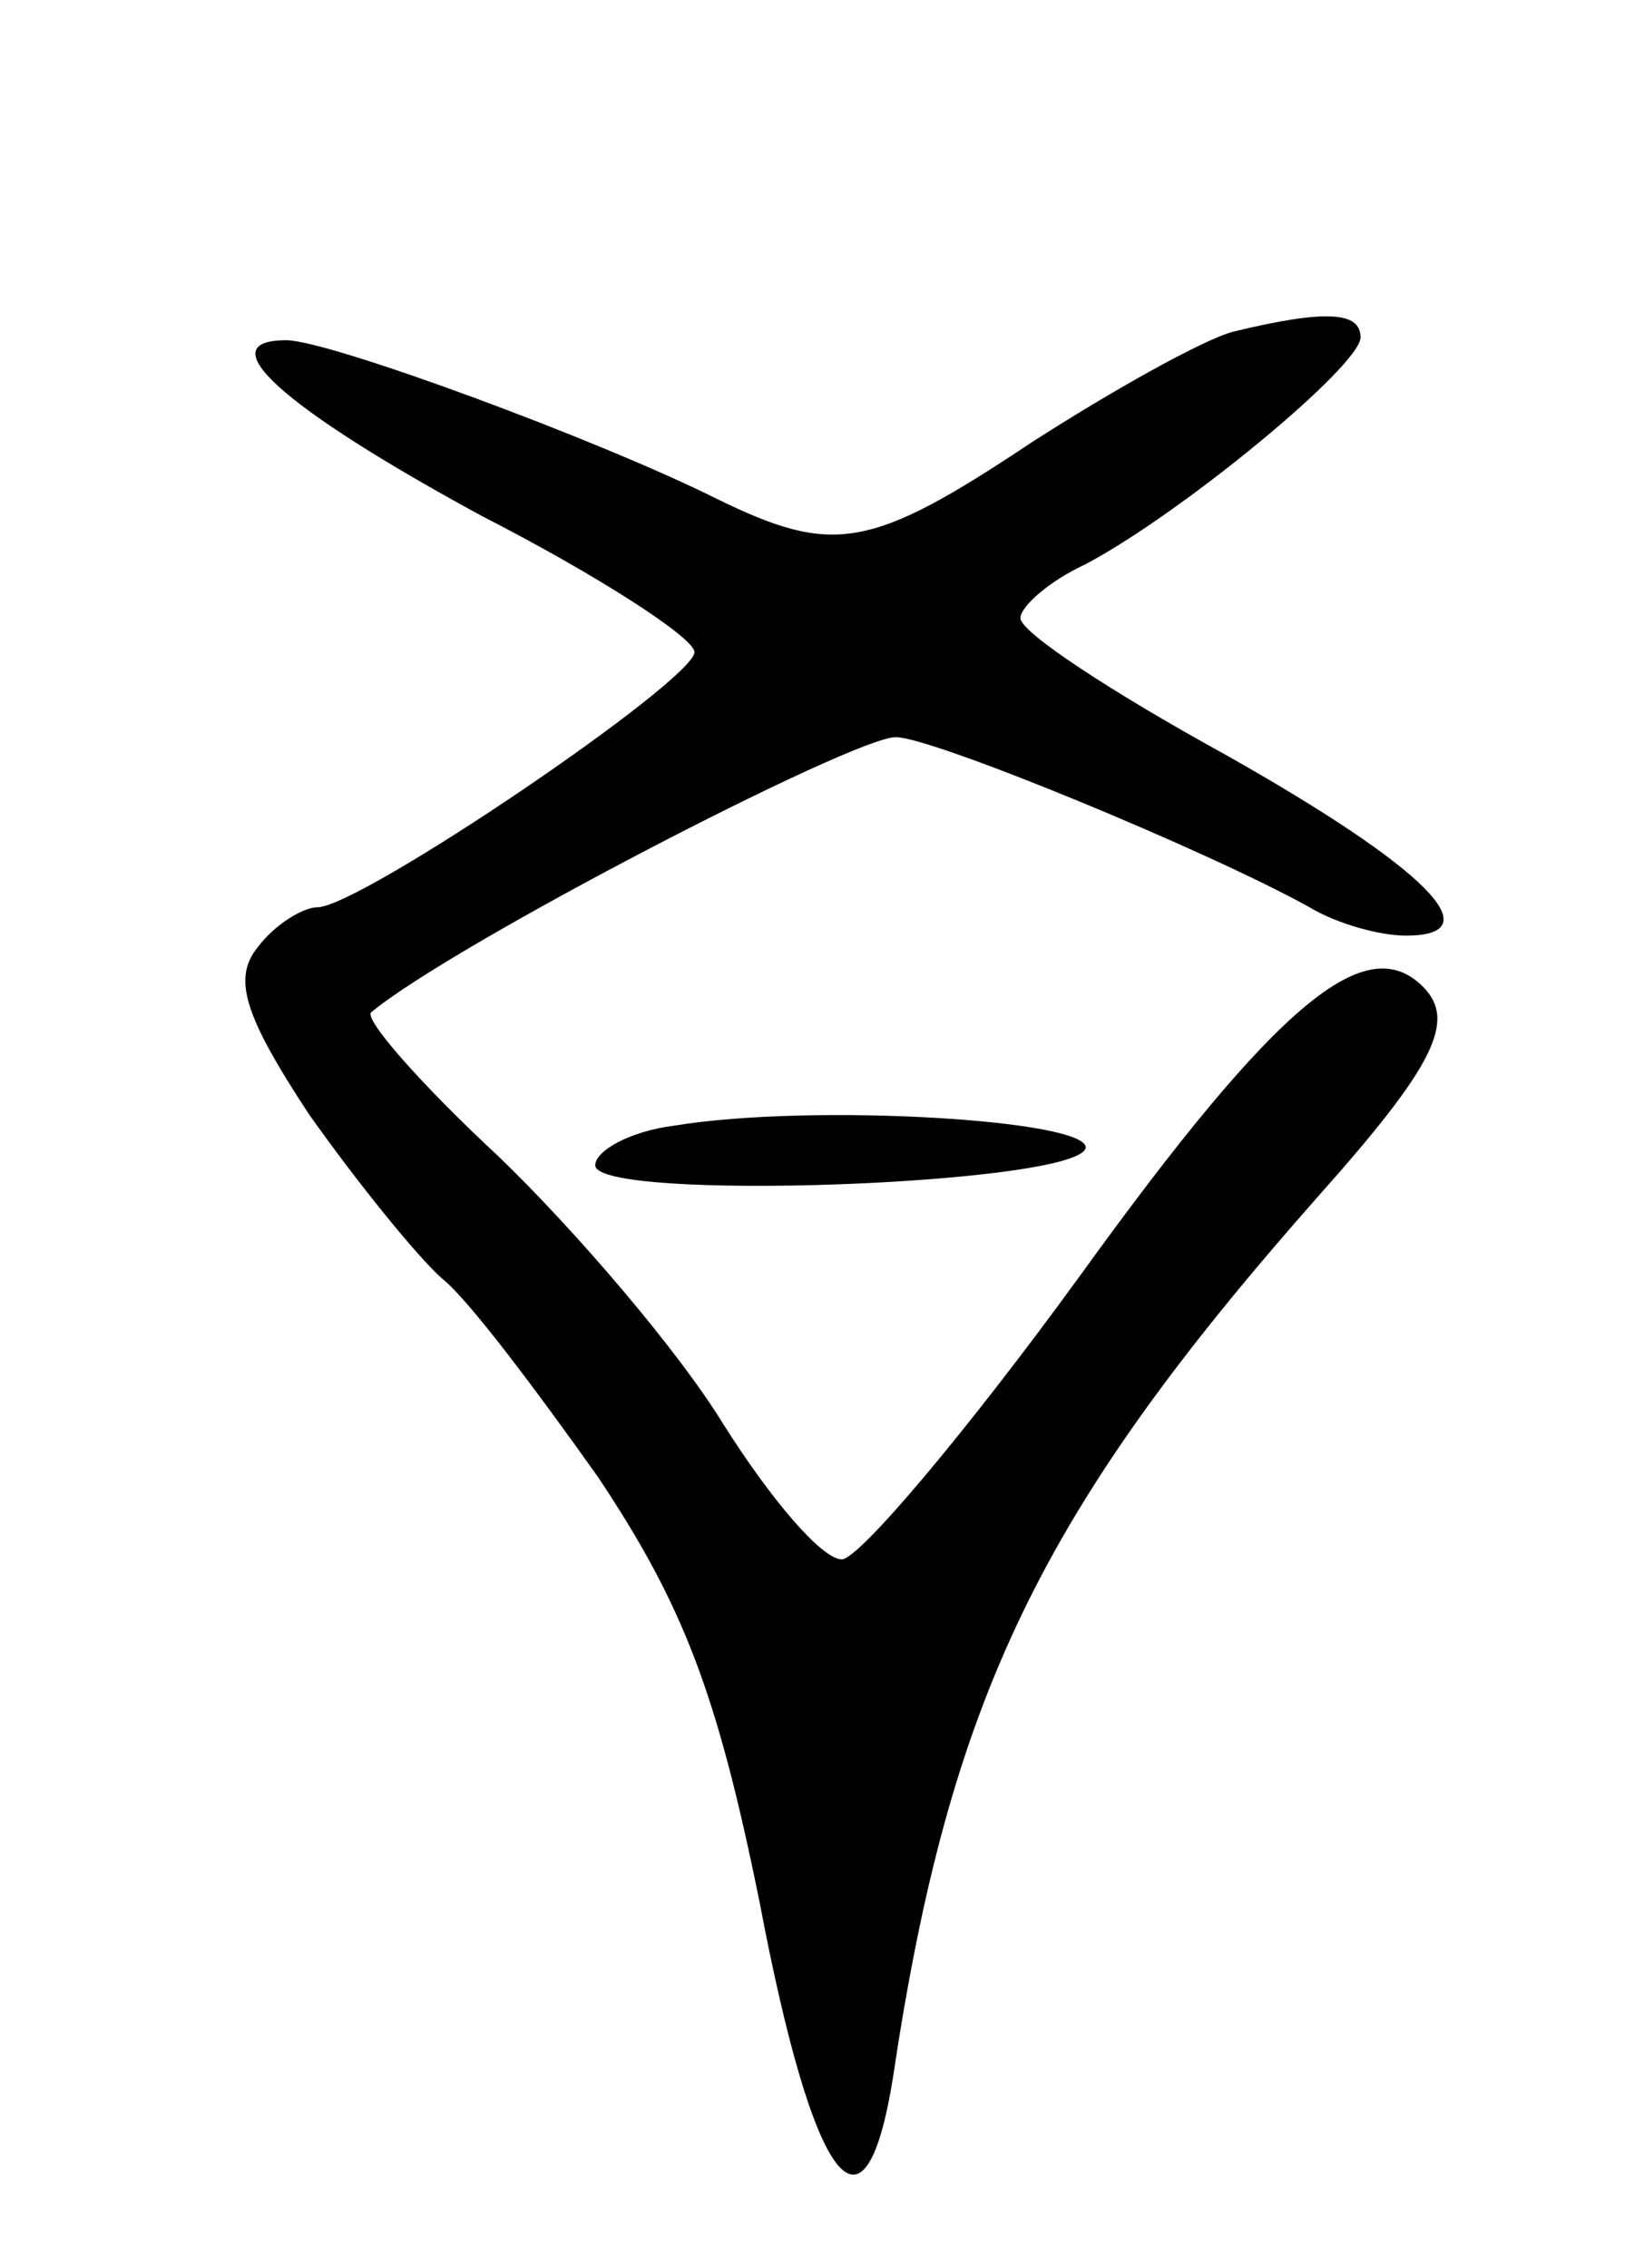 <svg version="1.0" xmlns="http://www.w3.org/2000/svg"
 width="58pt" height="80pt" viewBox="0 0 58 80"
 preserveAspectRatio="xMidYMid meet">
<g transform="translate(0,80) scale(0.1,-0.1)"
fill="#000000" stroke="none">
<path d="M435 683 c-11 -3 -43 -21 -71 -39 -57 -38 -70 -40 -111 -20 -42 21
-137 56 -152 56 -28 0 -1 -24 69 -62 41 -21 75 -43 75 -48 0 -10 -118 -90
-133 -90 -5 0 -15 -6 -21 -14 -9 -11 -5 -24 18 -59 17 -24 38 -50 47 -58 9 -7
33 -39 55 -70 30 -45 42 -76 57 -150 19 -100 37 -124 47 -62 20 134 52 200
150 311 41 46 49 62 37 74 -20 20 -51 -5 -121 -102 -40 -55 -78 -100 -84 -100
-7 0 -25 21 -42 48 -16 26 -52 68 -79 94 -28 26 -48 49 -45 51 29 24 170 97
185 97 13 0 110 -40 146 -60 10 -6 25 -10 34 -10 31 0 7 24 -64 64 -40 22 -72
43 -72 48 0 4 10 13 23 19 34 18 97 70 97 80 0 9 -12 10 -45 2z"/>
<path d="M238 403 c-16 -2 -28 -9 -28 -14 0 -13 169 -7 173 6 2 10 -96 16
-145 8z"/>
</g>
</svg>
